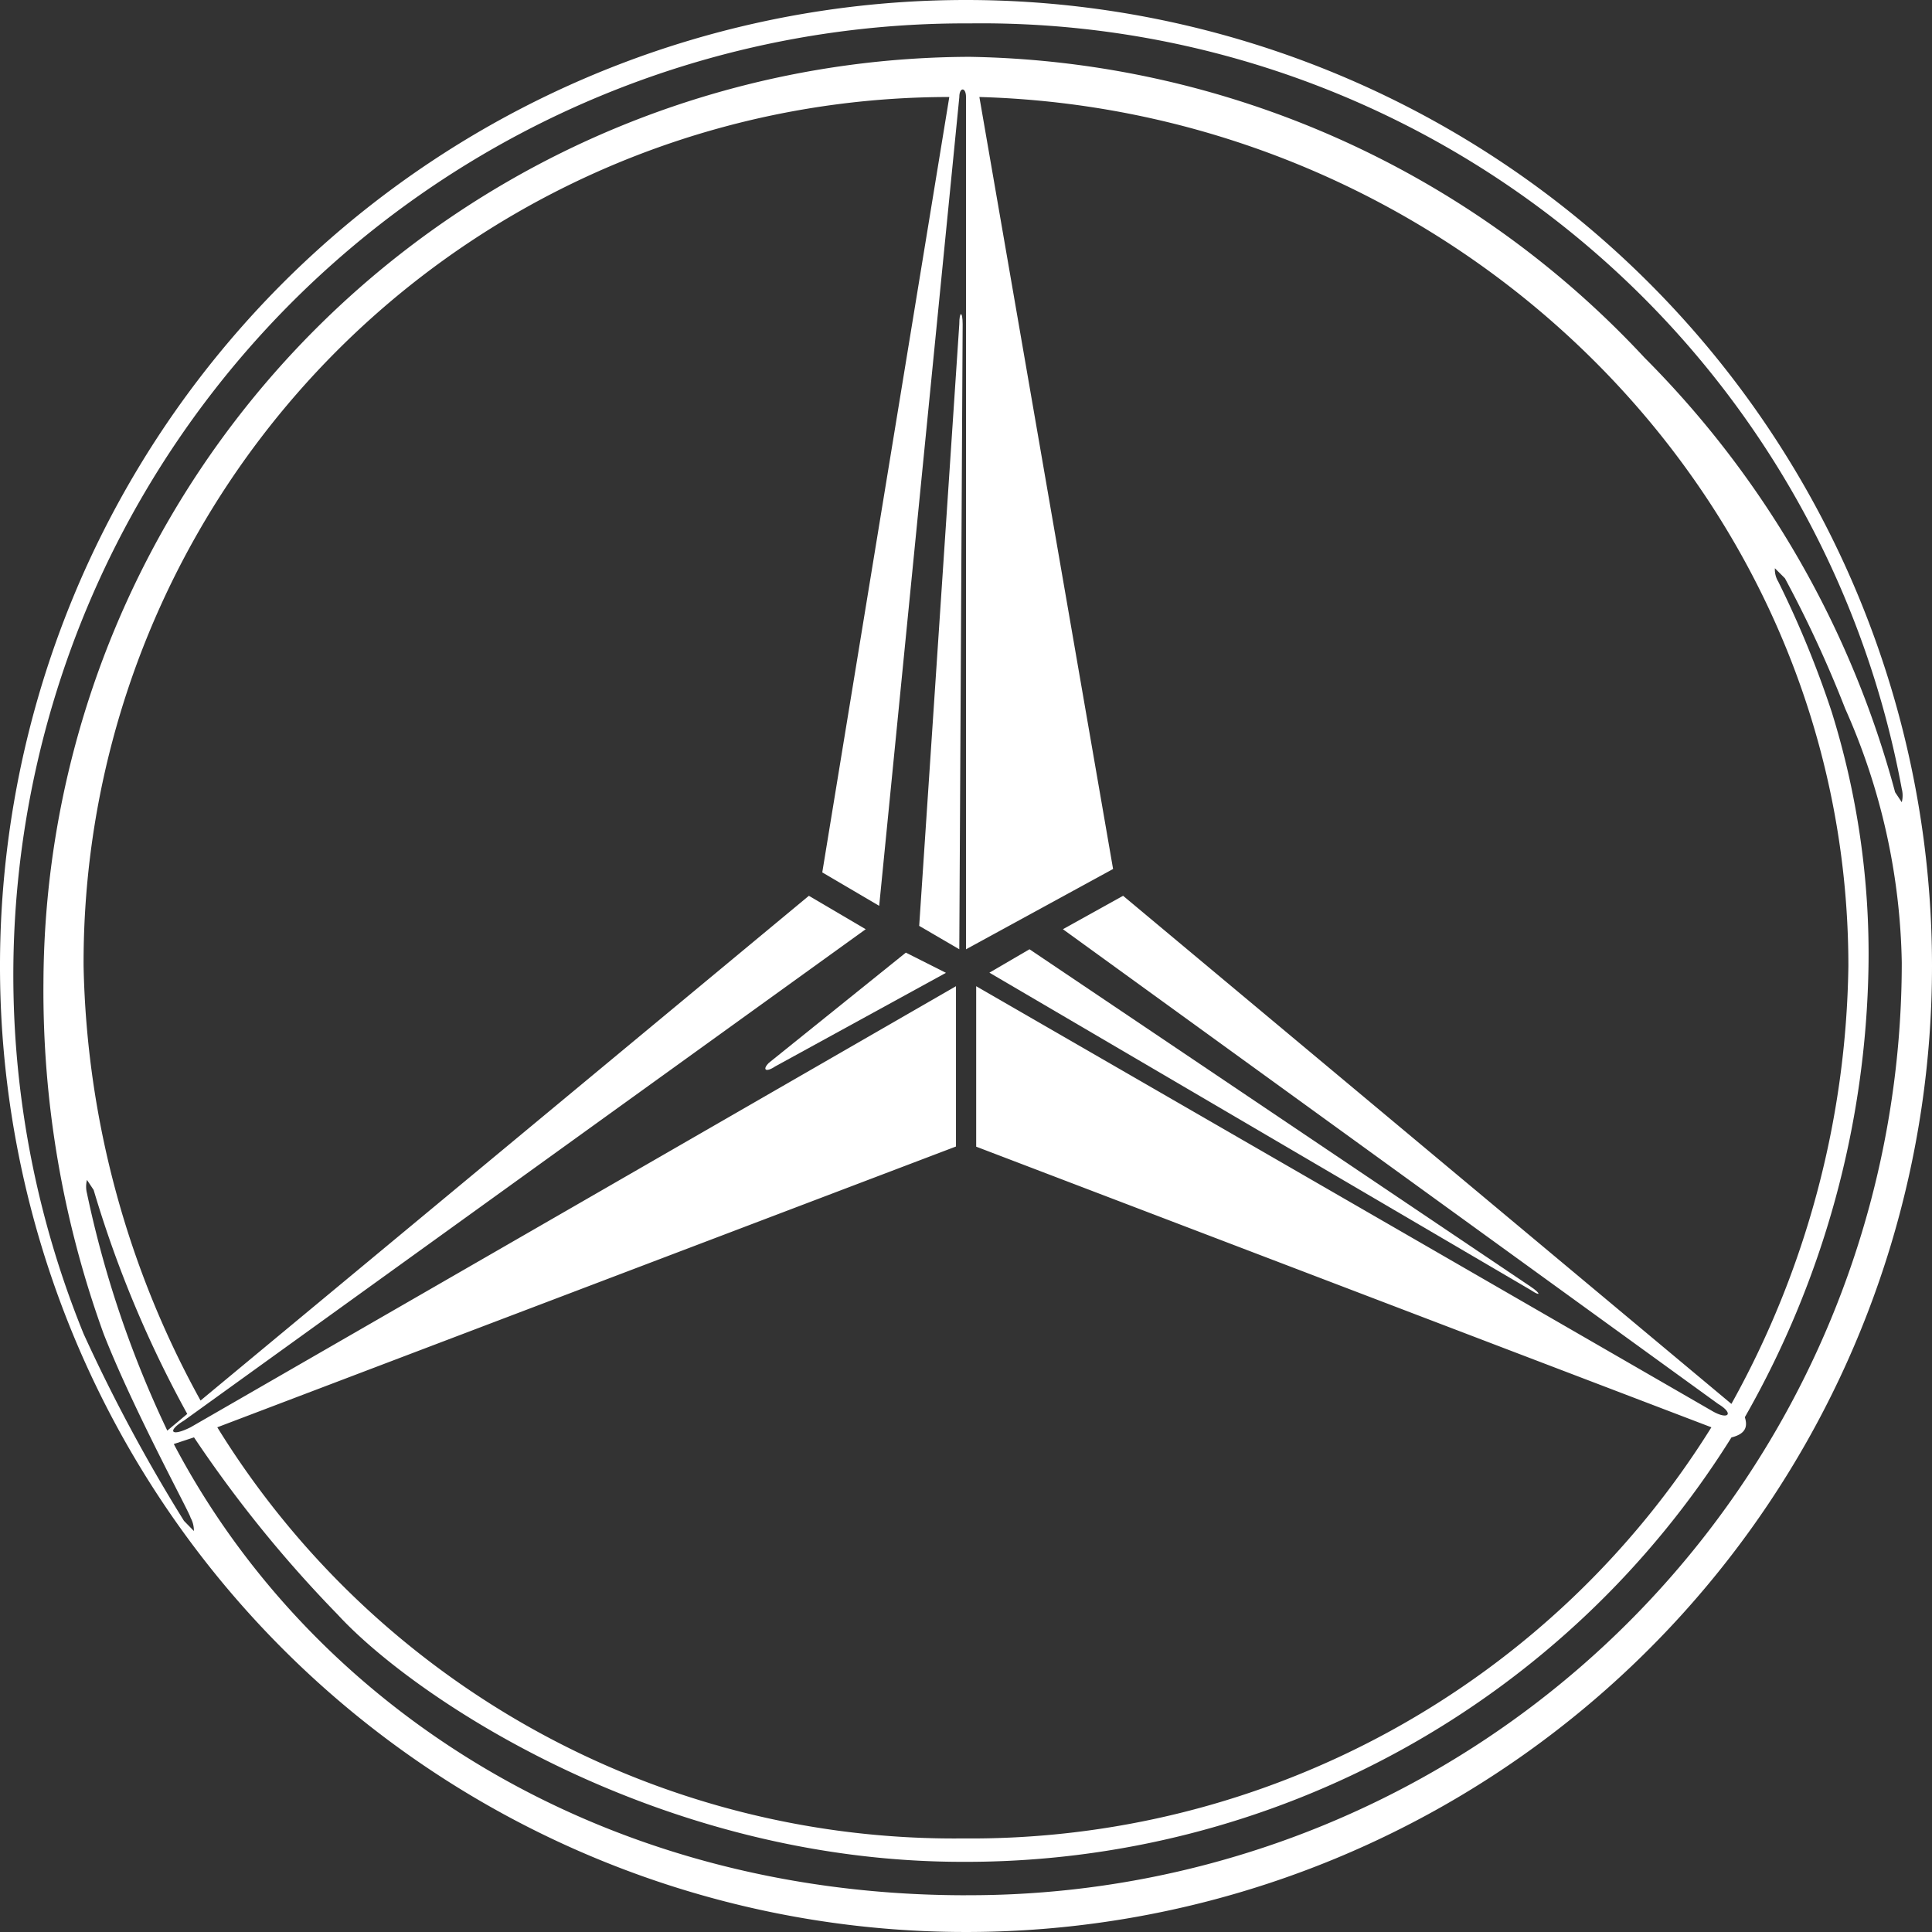 <svg xmlns="http://www.w3.org/2000/svg" width="47.8" height="47.8" viewBox="0 0 47.8 47.8">
  <rect x="0" y="0" width="47.8" height="47.8" fill="#333333" stroke="none"/>
  <g id="Artwork_35" data-name="Artwork 35" transform="translate(-0.248 -0.001)">
    <path id="Path_9427" data-name="Path 9427" d="M28.875,9.648c0-.331-.083-.331-.083,0L27.8,24.534l.992.579Z" transform="translate(-4.81 -1.626)" fill="#fff"/>
    <path id="Path_9428" data-name="Path 9428" d="M23.447,31.312,27.665,29l-.992-.5-3.391,2.729C23.117,31.394,23.2,31.477,23.447,31.312Z" transform="translate(-4.013 -4.93)" fill="#fff"/>
    <path id="Path_9429" data-name="Path 9429" d="M24.148,0a23.9,23.9,0,1,0,23.9,23.9A23.9,23.9,0,0,0,24.148,0Zm0,46.891c-9.1,0-16.209-4.714-19.6-11.164l.5-.165A30.93,30.93,0,0,0,8.6,39.944c1.9,2.067,7.939,6.12,15.465,6.12a22.329,22.329,0,0,0,19.021-10.5c.331-.083.413-.248.331-.5A23.239,23.239,0,0,0,46.477,23.9a20.1,20.1,0,0,0-.91-6.285,24.644,24.644,0,0,0-1.323-3.225.579.579,0,0,1-.083-.331l.248.248A29.11,29.11,0,0,1,45.9,17.532a16.044,16.044,0,0,1,1.4,6.285A23.073,23.073,0,0,1,24.148,46.89ZM4.8,35.147,21.667,22.99l-1.406-.827L5.21,34.651A23.156,23.156,0,0,1,2.316,23.9,21.419,21.419,0,0,1,23.735,2.4L20.592,21.584,22,22.411,23.983,2.4c0-.248.165-.248.165,0V23.487L27.787,21.5,24.479,2.4c11.743.331,21.5,9.759,21.5,21.5a22.908,22.908,0,0,1-2.894,10.834L28.035,22.163l-1.489.827,16.21,11.744c.413.248.248.413-.165.165L24.4,24.4v3.97l18.19,6.943A21.585,21.585,0,0,1,24.066,45.485,21.419,21.419,0,0,1,5.624,35.313L23.9,28.366V24.4L4.962,35.313C4.466,35.561,4.383,35.4,4.8,35.147Zm-.413.248A26.133,26.133,0,0,1,2.4,29.524a.662.662,0,0,1,0-.331l.165.248a27.87,27.87,0,0,0,2.316,5.541ZM47.3,19.848l-.165-.248a24.008,24.008,0,0,0-6.2-10.751,23.321,23.321,0,0,0-16.7-7.443A22.99,22.99,0,0,0,1.323,24.314,24.893,24.893,0,0,0,2.812,33c.744,1.9,2.15,4.466,2.15,4.548a.662.662,0,0,1,.083.331L4.8,37.628A40.853,40.853,0,0,1,2.316,33,23.543,23.543,0,0,1,24.231.579,23.156,23.156,0,0,1,47.3,19.517.662.662,0,0,1,47.3,19.848Z" transform="translate(0 0.001)" fill="#fff"/>
    <path id="Path_9430" data-name="Path 9430" d="M43.3,36.753,30.892,28.4l-.992.579,13.4,7.856C43.545,37,43.545,36.918,43.3,36.753Z" transform="translate(-5.173 -4.913)" fill="#fff"/>
  </g>
</svg>
